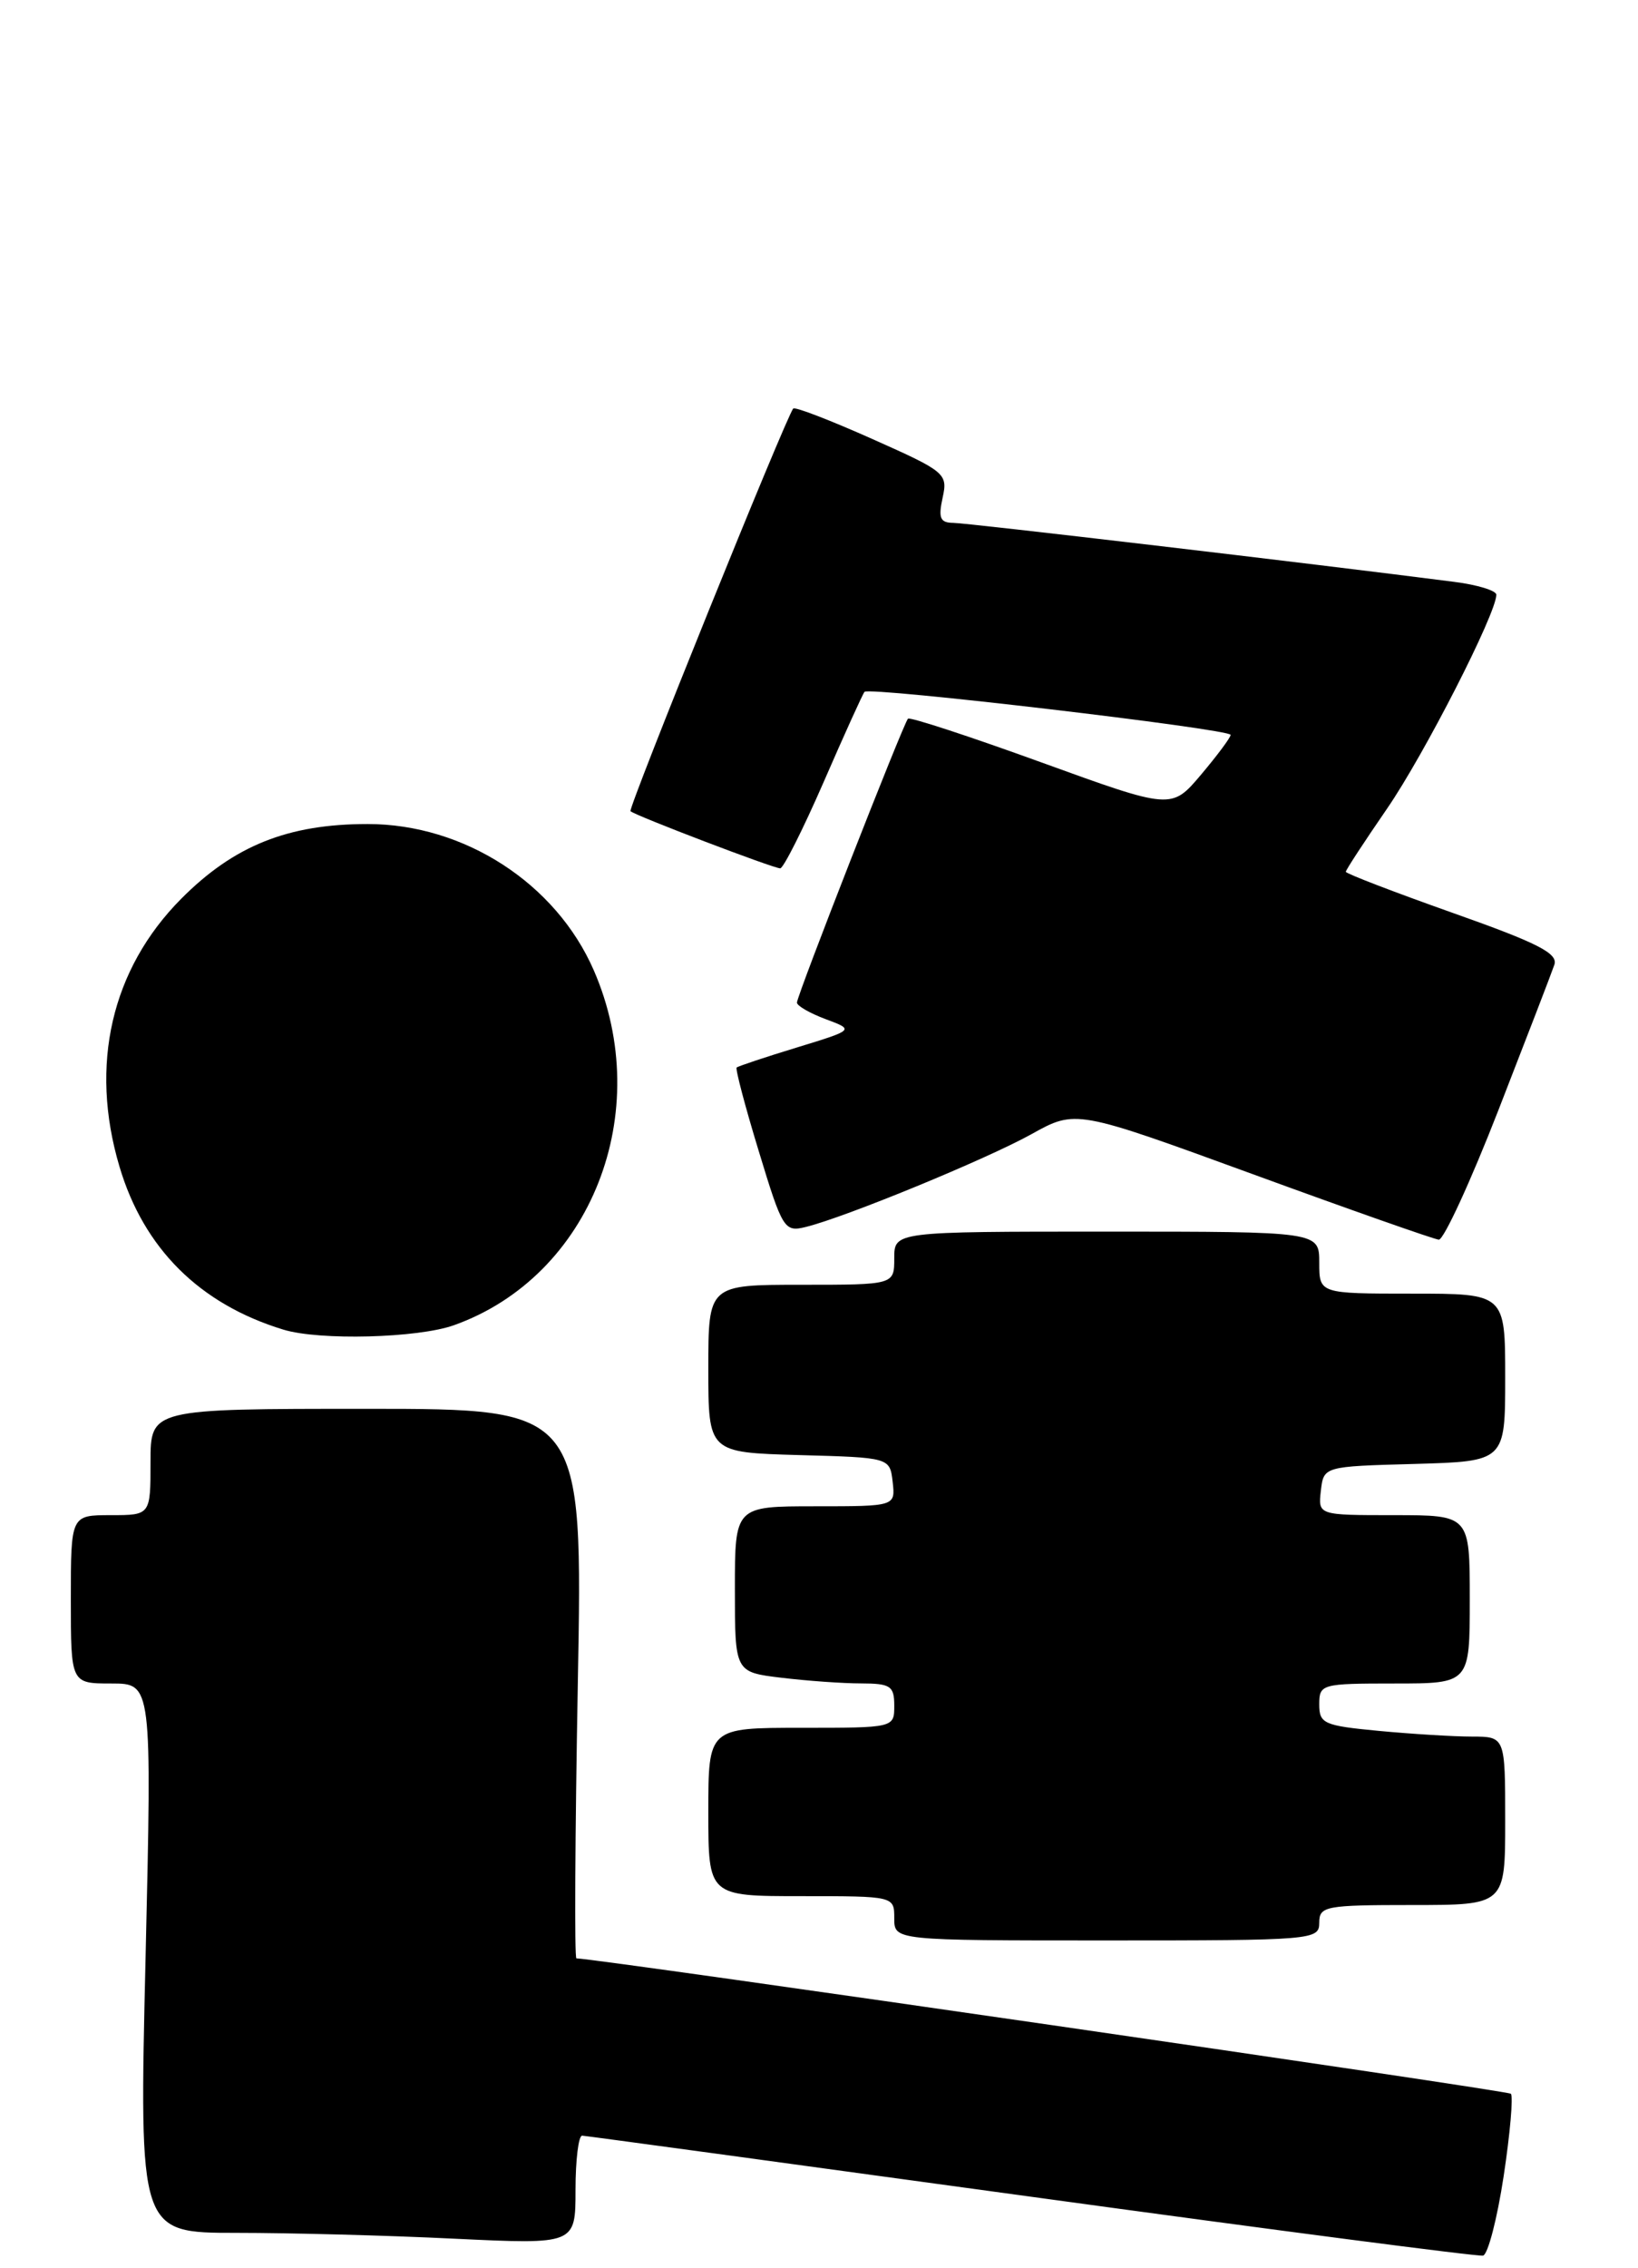 <?xml version="1.0" encoding="UTF-8" standalone="no"?>
<!DOCTYPE svg PUBLIC "-//W3C//DTD SVG 1.1//EN" "http://www.w3.org/Graphics/SVG/1.1/DTD/svg11.dtd" >
<svg xmlns="http://www.w3.org/2000/svg" xmlns:xlink="http://www.w3.org/1999/xlink" version="1.1" viewBox="0 0 185 256">
 <g >
 <path fill="currentColor"
d=" M 169.83 245.58 C 170.56 240.76 170.92 236.59 170.64 236.30 C 170.26 235.93 68.20 221.15 65.10 221.02 C 64.87 221.01 64.95 207.05 65.26 190.00 C 65.83 159.00 65.83 159.00 41.42 159.00 C 17.00 159.00 17.00 159.00 17.00 165.00 C 17.00 171.00 17.00 171.00 12.50 171.00 C 8.00 171.00 8.00 171.00 8.00 180.50 C 8.00 190.00 8.00 190.00 12.58 190.00 C 17.16 190.00 17.16 190.00 16.44 221.00 C 15.71 252.00 15.71 252.00 26.70 252.00 C 32.74 252.00 43.83 252.29 51.34 252.66 C 65.00 253.31 65.00 253.31 65.00 247.16 C 65.00 243.77 65.34 241.02 65.75 241.03 C 66.16 241.05 89.00 244.16 116.50 247.93 C 144.00 251.70 166.95 254.69 167.50 254.57 C 168.05 254.44 169.10 250.40 169.83 245.58 Z  M 149.00 217.00 C 149.00 215.13 149.67 215.00 159.50 215.00 C 170.00 215.00 170.00 215.00 170.00 205.50 C 170.00 196.00 170.00 196.00 166.25 195.99 C 164.19 195.99 159.46 195.70 155.75 195.35 C 149.51 194.76 149.00 194.53 149.00 192.36 C 149.00 190.07 149.24 190.00 157.50 190.00 C 166.00 190.00 166.00 190.00 166.00 180.50 C 166.00 171.00 166.00 171.00 157.43 171.00 C 148.87 171.00 148.87 171.00 149.18 168.25 C 149.50 165.50 149.50 165.50 159.75 165.22 C 170.00 164.93 170.00 164.93 170.00 155.47 C 170.00 146.00 170.00 146.00 159.50 146.00 C 149.00 146.00 149.00 146.00 149.00 142.50 C 149.00 139.00 149.00 139.00 125.00 139.00 C 101.00 139.00 101.00 139.00 101.00 142.00 C 101.00 145.00 101.00 145.00 90.50 145.00 C 80.00 145.00 80.00 145.00 80.00 154.47 C 80.00 163.93 80.00 163.93 90.25 164.22 C 100.50 164.50 100.50 164.50 100.82 167.25 C 101.13 170.00 101.13 170.00 92.07 170.00 C 83.00 170.00 83.00 170.00 83.00 179.36 C 83.00 188.72 83.00 188.72 88.25 189.35 C 91.14 189.70 95.19 189.99 97.25 189.99 C 100.58 190.00 101.00 190.28 101.00 192.50 C 101.00 195.00 101.00 195.00 90.50 195.00 C 80.00 195.00 80.00 195.00 80.00 204.50 C 80.00 214.00 80.00 214.00 90.50 214.00 C 101.00 214.00 101.00 214.00 101.00 216.50 C 101.00 219.00 101.00 219.00 125.00 219.00 C 148.33 219.00 149.00 218.94 149.00 217.00 Z  M 51.28 149.56 C 66.75 144.04 74.04 125.52 67.06 109.50 C 62.78 99.69 52.43 93.00 41.52 93.00 C 32.51 93.00 26.43 95.44 20.47 101.43 C 12.58 109.37 10.08 120.18 13.49 131.65 C 16.23 140.90 22.55 147.18 32.00 150.06 C 36.07 151.31 47.21 151.02 51.28 149.56 Z  M 169.25 125.25 C 172.41 117.14 175.25 109.78 175.55 108.89 C 176.00 107.60 173.70 106.43 164.05 103.02 C 157.42 100.67 152.00 98.59 152.00 98.39 C 152.00 98.18 154.10 94.98 156.66 91.26 C 160.85 85.17 169.00 69.24 169.00 67.12 C 169.00 66.66 166.86 66.00 164.25 65.67 C 148.17 63.60 109.20 59.02 107.67 59.01 C 106.18 59.00 105.96 58.47 106.46 56.18 C 107.06 53.45 106.80 53.23 98.51 49.54 C 93.80 47.44 89.79 45.89 89.59 46.11 C 88.82 46.95 70.91 91.24 71.21 91.55 C 71.69 92.03 87.34 98.00 88.12 98.00 C 88.48 98.00 90.69 93.61 93.03 88.25 C 95.36 82.89 97.44 78.31 97.64 78.08 C 98.17 77.48 139.00 82.28 138.99 82.94 C 138.98 83.25 137.47 85.27 135.64 87.44 C 132.31 91.37 132.31 91.37 117.63 86.05 C 109.55 83.12 102.77 80.90 102.55 81.11 C 102.03 81.64 90.02 112.32 90.01 113.15 C 90.00 113.51 91.46 114.35 93.25 115.02 C 96.50 116.23 96.50 116.23 90.00 118.22 C 86.42 119.31 83.37 120.33 83.20 120.48 C 83.04 120.64 84.16 124.89 85.70 129.93 C 88.37 138.72 88.59 139.07 90.99 138.48 C 95.45 137.39 111.36 130.85 116.50 128.00 C 121.50 125.22 121.50 125.22 141.50 132.52 C 152.50 136.54 161.95 139.86 162.50 139.91 C 163.05 139.95 166.09 133.36 169.25 125.25 Z "/>
</g>
</svg>